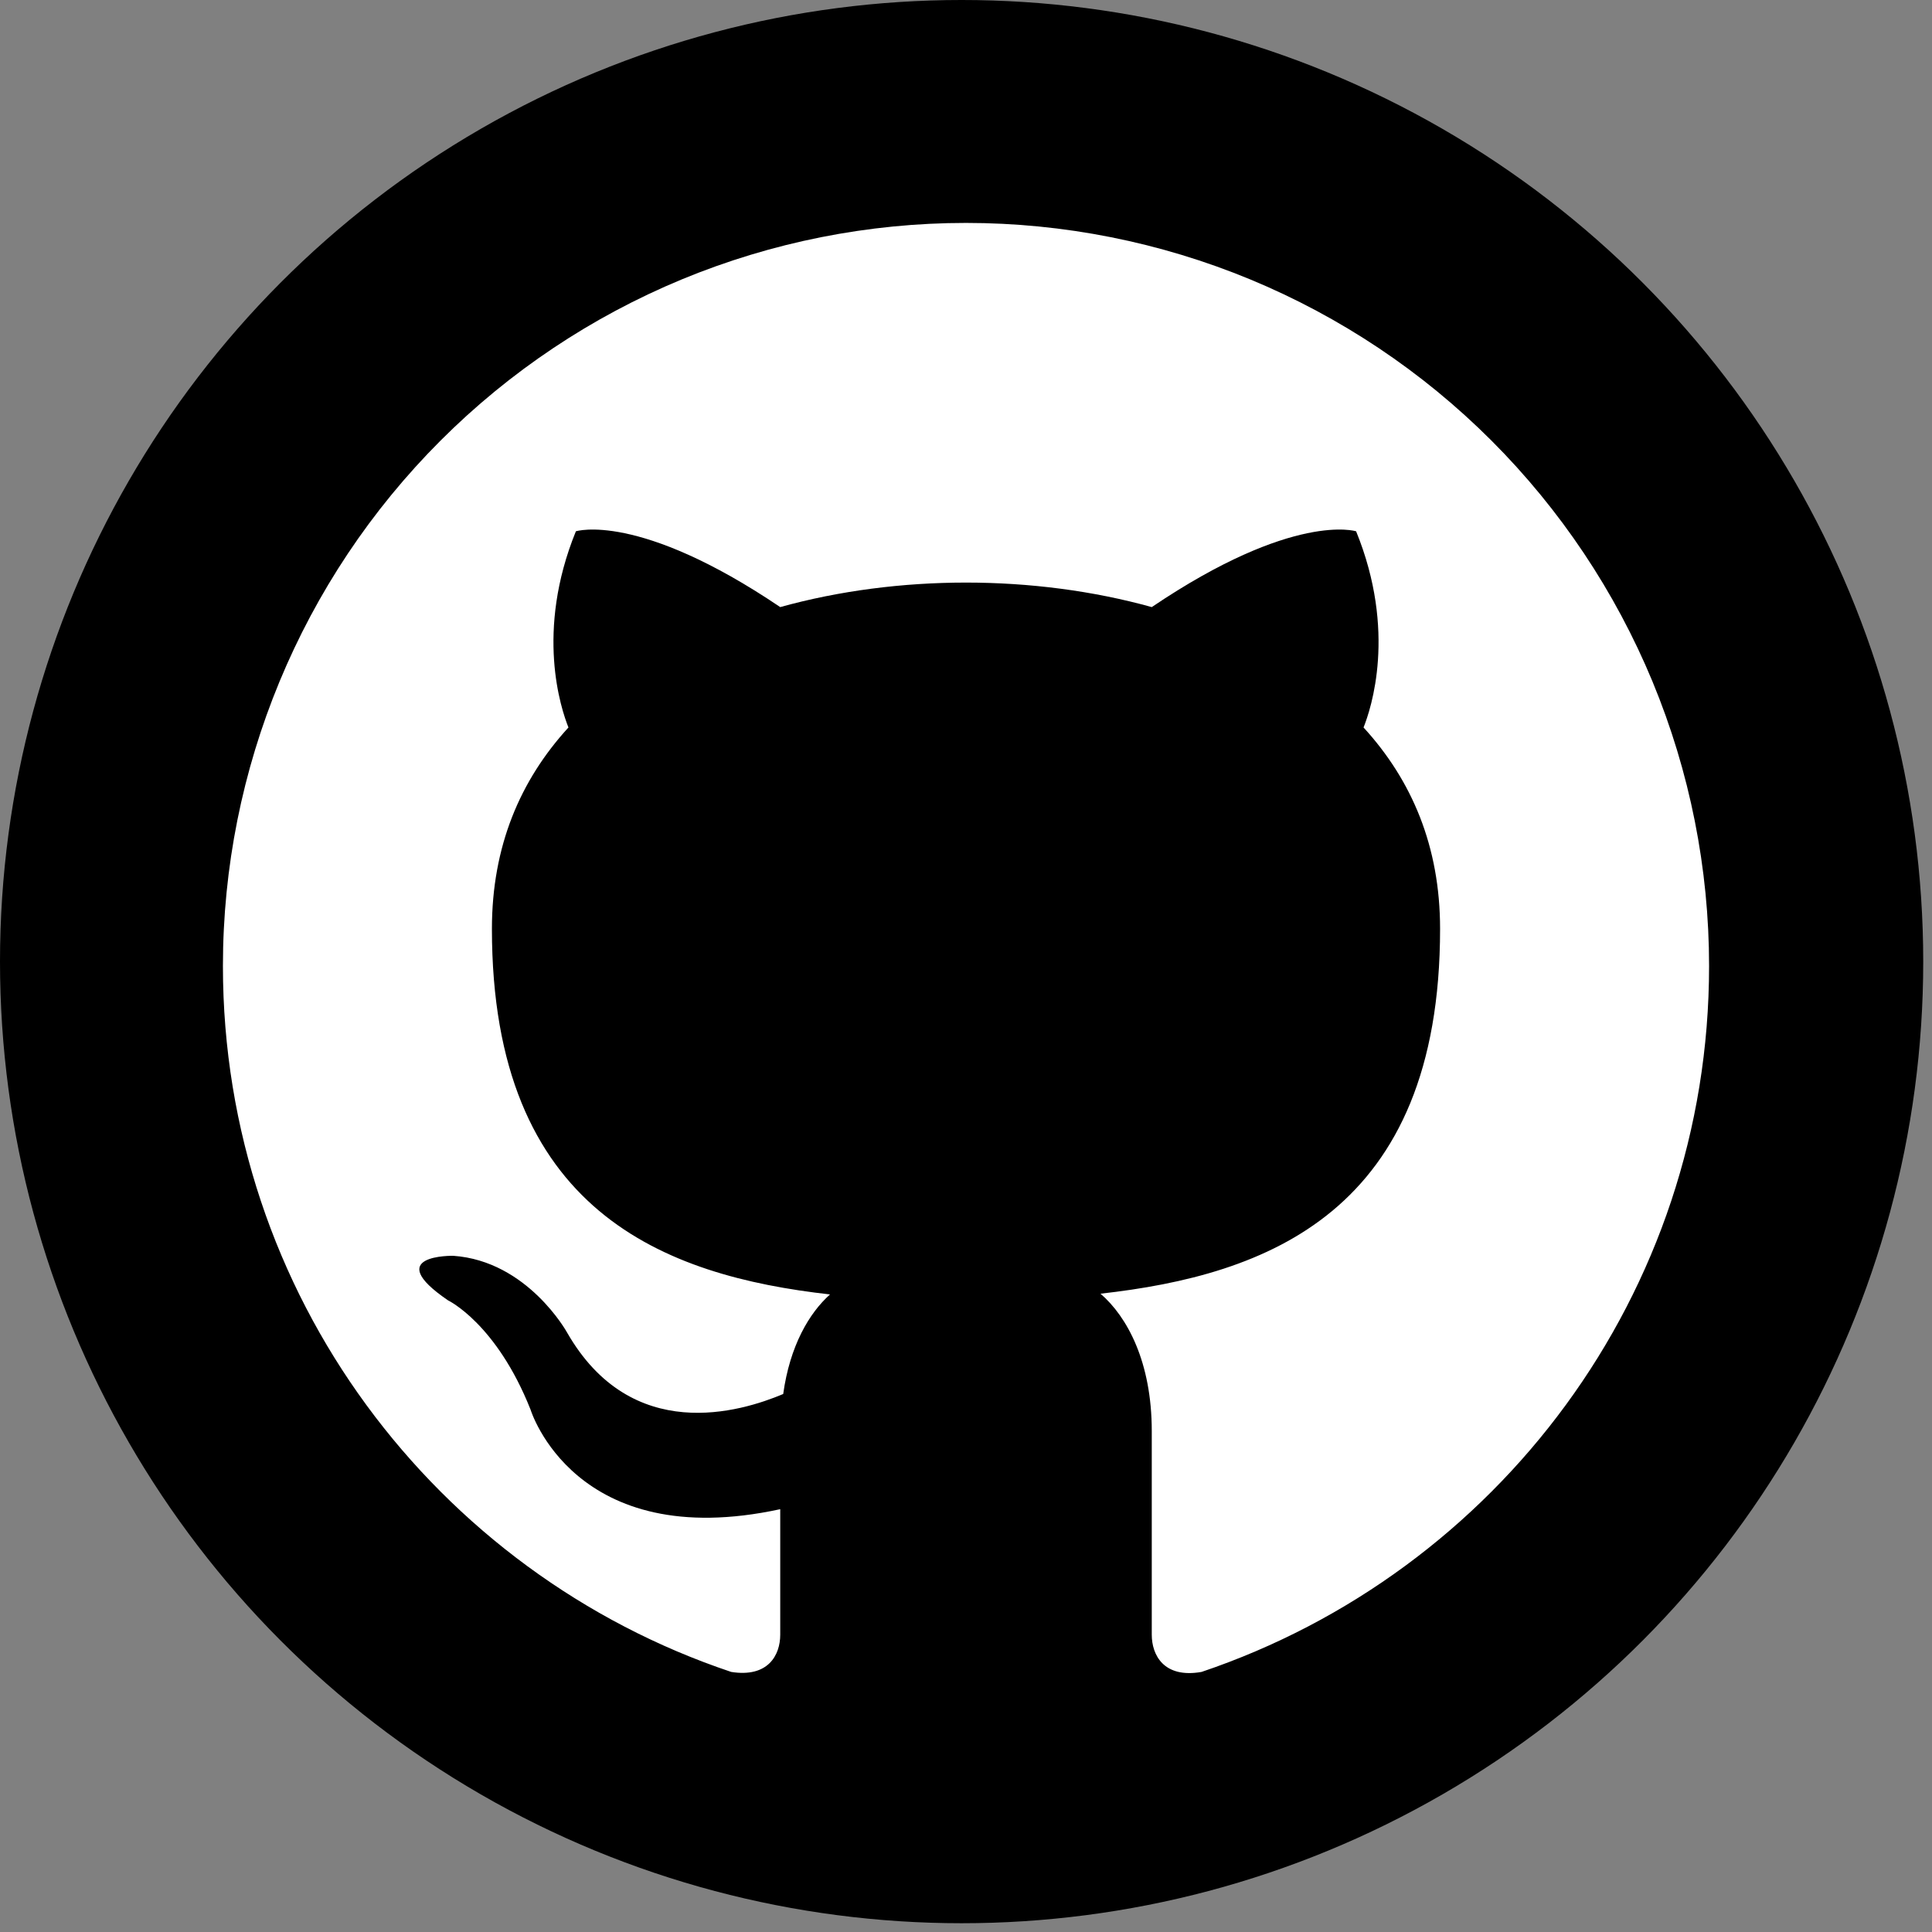 <svg width="26" height="26" viewBox="0 0 26 26" fill="none" xmlns="http://www.w3.org/2000/svg">
  <rect x="0" y="0" width="26" height="26" fill="#808080" stroke="none"/>
  <circle cx="12.941" cy="12.941" r="12.941" fill="black" />
  <path
    d="M13 3C11.687 3 10.386 3.259 9.173 3.761C7.96 4.264 6.858 5 5.929 5.929C4.054 7.804 3 10.348 3 13C3 17.42 5.87 21.17 9.84 22.5C10.34 22.58 10.5 22.27 10.5 22V20.31C7.73 20.91 7.14 18.97 7.14 18.97C6.68 17.81 6.03 17.5 6.03 17.5C5.12 16.88 6.1 16.9 6.1 16.9C7.1 16.97 7.63 17.93 7.63 17.93C8.5 19.45 9.97 19 10.54 18.76C10.63 18.11 10.89 17.67 11.17 17.42C8.95 17.17 6.62 16.31 6.62 12.5C6.62 11.39 7 10.5 7.65 9.79C7.55 9.54 7.2 8.5 7.75 7.15C7.75 7.15 8.59 6.88 10.5 8.17C11.29 7.95 12.15 7.84 13 7.84C13.85 7.84 14.71 7.95 15.5 8.17C17.41 6.88 18.25 7.15 18.25 7.15C18.8 8.5 18.45 9.54 18.35 9.79C19 10.5 19.38 11.39 19.38 12.5C19.38 16.32 17.04 17.16 14.81 17.41C15.17 17.72 15.5 18.33 15.5 19.26V22C15.5 22.27 15.66 22.59 16.17 22.5C20.14 21.16 23 17.42 23 13C23 11.687 22.741 10.386 22.239 9.173C21.736 7.96 21 6.858 20.071 5.929C19.142 5 18.04 4.264 16.827 3.761C15.614 3.259 14.313 3 13 3Z"
    fill="white" />
</svg>